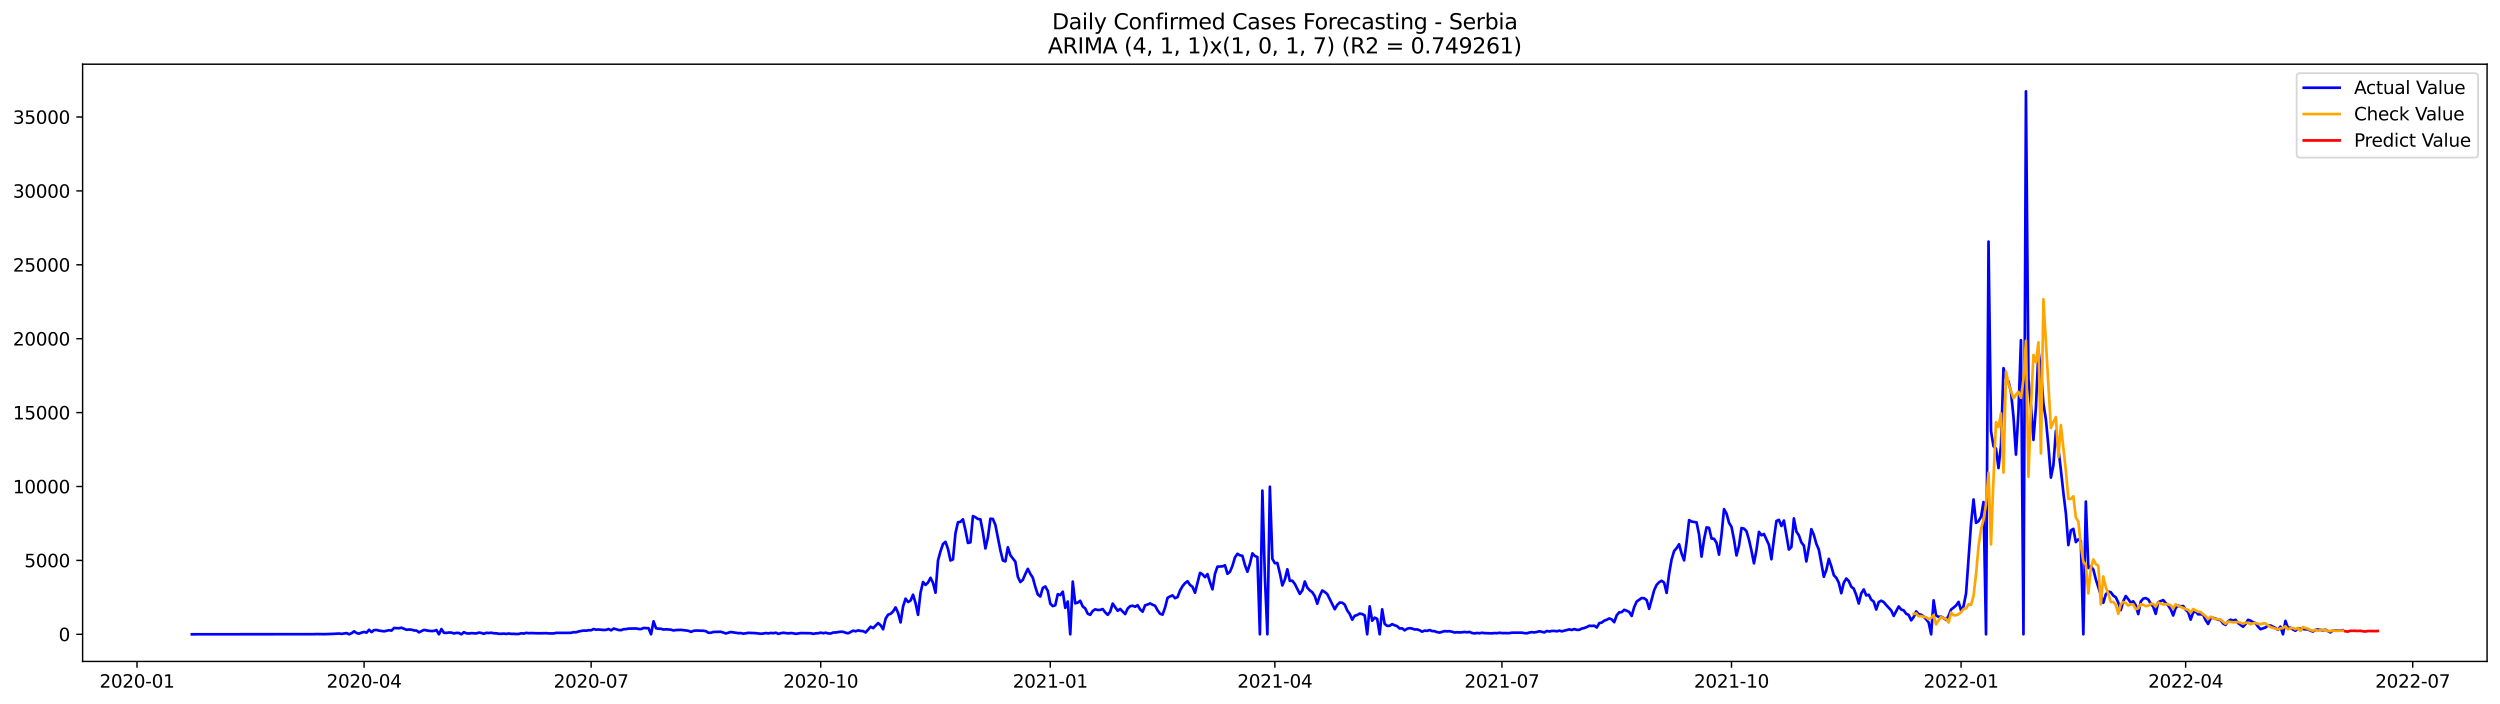 <?xml version="1.0" encoding="utf-8" standalone="no"?>
<!DOCTYPE svg PUBLIC "-//W3C//DTD SVG 1.1//EN"
  "http://www.w3.org/Graphics/SVG/1.1/DTD/svg11.dtd">
<svg xmlns:xlink="http://www.w3.org/1999/xlink" width="1392.412pt" height="392.274pt" viewBox="0 0 1392.412 392.274" xmlns="http://www.w3.org/2000/svg" version="1.1">
 <defs>
  <style type="text/css">*{stroke-linejoin: round; stroke-linecap: butt}</style>
 </defs>
 <g id="figure_1">
  <g id="patch_1">
   <path d="M 0 392.274 
L 1392.412 392.274 
L 1392.412 0 
L 0 0 
z
" style="fill: #ffffff"/>
  </g>
  <g id="axes_1">
   <g id="patch_2">
    <path d="M 46.013 368.396 
L 1385.213 368.396 
L 1385.213 35.755 
L 46.013 35.755 
z
" style="fill: #ffffff"/>
   </g>
   <g id="matplotlib.axis_1">
    <g id="xtick_1">
     <g id="line2d_1">
      <defs>
       <path id="mf32bc1ba1e" d="M 0 0 
L 0 3.5 
" style="stroke: #000000; stroke-width: 0.8"/>
      </defs>
      <g>
       <use xlink:href="#mf32bc1ba1e" x="76.31" y="368.396" style="stroke: #000000; stroke-width: 0.8"/>
      </g>
     </g>
     <g id="text_1">
      <!-- 2020-01 -->
      <g transform="translate(55.418 382.994)scale(0.1 -0.1)">
       <defs>
        <path id="DejaVuSans-32" d="M 1228 531 
L 3431 531 
L 3431 0 
L 469 0 
L 469 531 
Q 828 903 1448 1529 
Q 2069 2156 2228 2338 
Q 2531 2678 2651 2914 
Q 2772 3150 2772 3378 
Q 2772 3750 2511 3984 
Q 2250 4219 1831 4219 
Q 1534 4219 1204 4116 
Q 875 4013 500 3803 
L 500 4441 
Q 881 4594 1212 4672 
Q 1544 4750 1819 4750 
Q 2544 4750 2975 4387 
Q 3406 4025 3406 3419 
Q 3406 3131 3298 2873 
Q 3191 2616 2906 2266 
Q 2828 2175 2409 1742 
Q 1991 1309 1228 531 
z
" transform="scale(0.016)"/>
        <path id="DejaVuSans-30" d="M 2034 4250 
Q 1547 4250 1301 3770 
Q 1056 3291 1056 2328 
Q 1056 1369 1301 889 
Q 1547 409 2034 409 
Q 2525 409 2770 889 
Q 3016 1369 3016 2328 
Q 3016 3291 2770 3770 
Q 2525 4250 2034 4250 
z
M 2034 4750 
Q 2819 4750 3233 4129 
Q 3647 3509 3647 2328 
Q 3647 1150 3233 529 
Q 2819 -91 2034 -91 
Q 1250 -91 836 529 
Q 422 1150 422 2328 
Q 422 3509 836 4129 
Q 1250 4750 2034 4750 
z
" transform="scale(0.016)"/>
        <path id="DejaVuSans-2d" d="M 313 2009 
L 1997 2009 
L 1997 1497 
L 313 1497 
L 313 2009 
z
" transform="scale(0.016)"/>
        <path id="DejaVuSans-31" d="M 794 531 
L 1825 531 
L 1825 4091 
L 703 3866 
L 703 4441 
L 1819 4666 
L 2450 4666 
L 2450 531 
L 3481 531 
L 3481 0 
L 794 0 
L 794 531 
z
" transform="scale(0.016)"/>
       </defs>
       <use xlink:href="#DejaVuSans-32"/>
       <use xlink:href="#DejaVuSans-30" x="63.623"/>
       <use xlink:href="#DejaVuSans-32" x="127.246"/>
       <use xlink:href="#DejaVuSans-30" x="190.869"/>
       <use xlink:href="#DejaVuSans-2d" x="254.492"/>
       <use xlink:href="#DejaVuSans-30" x="290.576"/>
       <use xlink:href="#DejaVuSans-31" x="354.199"/>
      </g>
     </g>
    </g>
    <g id="xtick_2">
     <g id="line2d_2">
      <g>
       <use xlink:href="#mf32bc1ba1e" x="202.781" y="368.396" style="stroke: #000000; stroke-width: 0.8"/>
      </g>
     </g>
     <g id="text_2">
      <!-- 2020-04 -->
      <g transform="translate(181.889 382.994)scale(0.1 -0.1)">
       <defs>
        <path id="DejaVuSans-34" d="M 2419 4116 
L 825 1625 
L 2419 1625 
L 2419 4116 
z
M 2253 4666 
L 3047 4666 
L 3047 1625 
L 3713 1625 
L 3713 1100 
L 3047 1100 
L 3047 0 
L 2419 0 
L 2419 1100 
L 313 1100 
L 313 1709 
L 2253 4666 
z
" transform="scale(0.016)"/>
       </defs>
       <use xlink:href="#DejaVuSans-32"/>
       <use xlink:href="#DejaVuSans-30" x="63.623"/>
       <use xlink:href="#DejaVuSans-32" x="127.246"/>
       <use xlink:href="#DejaVuSans-30" x="190.869"/>
       <use xlink:href="#DejaVuSans-2d" x="254.492"/>
       <use xlink:href="#DejaVuSans-30" x="290.576"/>
       <use xlink:href="#DejaVuSans-34" x="354.199"/>
      </g>
     </g>
    </g>
    <g id="xtick_3">
     <g id="line2d_3">
      <g>
       <use xlink:href="#mf32bc1ba1e" x="329.251" y="368.396" style="stroke: #000000; stroke-width: 0.8"/>
      </g>
     </g>
     <g id="text_3">
      <!-- 2020-07 -->
      <g transform="translate(308.36 382.994)scale(0.1 -0.1)">
       <defs>
        <path id="DejaVuSans-37" d="M 525 4666 
L 3525 4666 
L 3525 4397 
L 1831 0 
L 1172 0 
L 2766 4134 
L 525 4134 
L 525 4666 
z
" transform="scale(0.016)"/>
       </defs>
       <use xlink:href="#DejaVuSans-32"/>
       <use xlink:href="#DejaVuSans-30" x="63.623"/>
       <use xlink:href="#DejaVuSans-32" x="127.246"/>
       <use xlink:href="#DejaVuSans-30" x="190.869"/>
       <use xlink:href="#DejaVuSans-2d" x="254.492"/>
       <use xlink:href="#DejaVuSans-30" x="290.576"/>
       <use xlink:href="#DejaVuSans-37" x="354.199"/>
      </g>
     </g>
    </g>
    <g id="xtick_4">
     <g id="line2d_4">
      <g>
       <use xlink:href="#mf32bc1ba1e" x="457.112" y="368.396" style="stroke: #000000; stroke-width: 0.8"/>
      </g>
     </g>
     <g id="text_4">
      <!-- 2020-10 -->
      <g transform="translate(436.22 382.994)scale(0.1 -0.1)">
       <use xlink:href="#DejaVuSans-32"/>
       <use xlink:href="#DejaVuSans-30" x="63.623"/>
       <use xlink:href="#DejaVuSans-32" x="127.246"/>
       <use xlink:href="#DejaVuSans-30" x="190.869"/>
       <use xlink:href="#DejaVuSans-2d" x="254.492"/>
       <use xlink:href="#DejaVuSans-31" x="290.576"/>
       <use xlink:href="#DejaVuSans-30" x="354.199"/>
      </g>
     </g>
    </g>
    <g id="xtick_5">
     <g id="line2d_5">
      <g>
       <use xlink:href="#mf32bc1ba1e" x="584.972" y="368.396" style="stroke: #000000; stroke-width: 0.8"/>
      </g>
     </g>
     <g id="text_5">
      <!-- 2021-01 -->
      <g transform="translate(564.081 382.994)scale(0.1 -0.1)">
       <use xlink:href="#DejaVuSans-32"/>
       <use xlink:href="#DejaVuSans-30" x="63.623"/>
       <use xlink:href="#DejaVuSans-32" x="127.246"/>
       <use xlink:href="#DejaVuSans-31" x="190.869"/>
       <use xlink:href="#DejaVuSans-2d" x="254.492"/>
       <use xlink:href="#DejaVuSans-30" x="290.576"/>
       <use xlink:href="#DejaVuSans-31" x="354.199"/>
      </g>
     </g>
    </g>
    <g id="xtick_6">
     <g id="line2d_6">
      <g>
       <use xlink:href="#mf32bc1ba1e" x="710.053" y="368.396" style="stroke: #000000; stroke-width: 0.8"/>
      </g>
     </g>
     <g id="text_6">
      <!-- 2021-04 -->
      <g transform="translate(689.162 382.994)scale(0.1 -0.1)">
       <use xlink:href="#DejaVuSans-32"/>
       <use xlink:href="#DejaVuSans-30" x="63.623"/>
       <use xlink:href="#DejaVuSans-32" x="127.246"/>
       <use xlink:href="#DejaVuSans-31" x="190.869"/>
       <use xlink:href="#DejaVuSans-2d" x="254.492"/>
       <use xlink:href="#DejaVuSans-30" x="290.576"/>
       <use xlink:href="#DejaVuSans-34" x="354.199"/>
      </g>
     </g>
    </g>
    <g id="xtick_7">
     <g id="line2d_7">
      <g>
       <use xlink:href="#mf32bc1ba1e" x="836.524" y="368.396" style="stroke: #000000; stroke-width: 0.8"/>
      </g>
     </g>
     <g id="text_7">
      <!-- 2021-07 -->
      <g transform="translate(815.633 382.994)scale(0.1 -0.1)">
       <use xlink:href="#DejaVuSans-32"/>
       <use xlink:href="#DejaVuSans-30" x="63.623"/>
       <use xlink:href="#DejaVuSans-32" x="127.246"/>
       <use xlink:href="#DejaVuSans-31" x="190.869"/>
       <use xlink:href="#DejaVuSans-2d" x="254.492"/>
       <use xlink:href="#DejaVuSans-30" x="290.576"/>
       <use xlink:href="#DejaVuSans-37" x="354.199"/>
      </g>
     </g>
    </g>
    <g id="xtick_8">
     <g id="line2d_8">
      <g>
       <use xlink:href="#mf32bc1ba1e" x="964.385" y="368.396" style="stroke: #000000; stroke-width: 0.8"/>
      </g>
     </g>
     <g id="text_8">
      <!-- 2021-10 -->
      <g transform="translate(943.493 382.994)scale(0.1 -0.1)">
       <use xlink:href="#DejaVuSans-32"/>
       <use xlink:href="#DejaVuSans-30" x="63.623"/>
       <use xlink:href="#DejaVuSans-32" x="127.246"/>
       <use xlink:href="#DejaVuSans-31" x="190.869"/>
       <use xlink:href="#DejaVuSans-2d" x="254.492"/>
       <use xlink:href="#DejaVuSans-31" x="290.576"/>
       <use xlink:href="#DejaVuSans-30" x="354.199"/>
      </g>
     </g>
    </g>
    <g id="xtick_9">
     <g id="line2d_9">
      <g>
       <use xlink:href="#mf32bc1ba1e" x="1092.245" y="368.396" style="stroke: #000000; stroke-width: 0.8"/>
      </g>
     </g>
     <g id="text_9">
      <!-- 2022-01 -->
      <g transform="translate(1071.354 382.994)scale(0.1 -0.1)">
       <use xlink:href="#DejaVuSans-32"/>
       <use xlink:href="#DejaVuSans-30" x="63.623"/>
       <use xlink:href="#DejaVuSans-32" x="127.246"/>
       <use xlink:href="#DejaVuSans-32" x="190.869"/>
       <use xlink:href="#DejaVuSans-2d" x="254.492"/>
       <use xlink:href="#DejaVuSans-30" x="290.576"/>
       <use xlink:href="#DejaVuSans-31" x="354.199"/>
      </g>
     </g>
    </g>
    <g id="xtick_10">
     <g id="line2d_10">
      <g>
       <use xlink:href="#mf32bc1ba1e" x="1217.326" y="368.396" style="stroke: #000000; stroke-width: 0.8"/>
      </g>
     </g>
     <g id="text_10">
      <!-- 2022-04 -->
      <g transform="translate(1196.435 382.994)scale(0.1 -0.1)">
       <use xlink:href="#DejaVuSans-32"/>
       <use xlink:href="#DejaVuSans-30" x="63.623"/>
       <use xlink:href="#DejaVuSans-32" x="127.246"/>
       <use xlink:href="#DejaVuSans-32" x="190.869"/>
       <use xlink:href="#DejaVuSans-2d" x="254.492"/>
       <use xlink:href="#DejaVuSans-30" x="290.576"/>
       <use xlink:href="#DejaVuSans-34" x="354.199"/>
      </g>
     </g>
    </g>
    <g id="xtick_11">
     <g id="line2d_11">
      <g>
       <use xlink:href="#mf32bc1ba1e" x="1343.797" y="368.396" style="stroke: #000000; stroke-width: 0.8"/>
      </g>
     </g>
     <g id="text_11">
      <!-- 2022-07 -->
      <g transform="translate(1322.905 382.994)scale(0.1 -0.1)">
       <use xlink:href="#DejaVuSans-32"/>
       <use xlink:href="#DejaVuSans-30" x="63.623"/>
       <use xlink:href="#DejaVuSans-32" x="127.246"/>
       <use xlink:href="#DejaVuSans-32" x="190.869"/>
       <use xlink:href="#DejaVuSans-2d" x="254.492"/>
       <use xlink:href="#DejaVuSans-30" x="290.576"/>
       <use xlink:href="#DejaVuSans-37" x="354.199"/>
      </g>
     </g>
    </g>
   </g>
   <g id="matplotlib.axis_2">
    <g id="ytick_1">
     <g id="line2d_12">
      <defs>
       <path id="m7f86bb9ab9" d="M 0 0 
L -3.5 0 
" style="stroke: #000000; stroke-width: 0.8"/>
      </defs>
      <g>
       <use xlink:href="#m7f86bb9ab9" x="46.013" y="353.276" style="stroke: #000000; stroke-width: 0.8"/>
      </g>
     </g>
     <g id="text_12">
      <!-- 0 -->
      <g transform="translate(32.65 357.075)scale(0.1 -0.1)">
       <use xlink:href="#DejaVuSans-30"/>
      </g>
     </g>
    </g>
    <g id="ytick_2">
     <g id="line2d_13">
      <g>
       <use xlink:href="#m7f86bb9ab9" x="46.013" y="312.118" style="stroke: #000000; stroke-width: 0.8"/>
      </g>
     </g>
     <g id="text_13">
      <!-- 5000 -->
      <g transform="translate(13.562 315.917)scale(0.1 -0.1)">
       <defs>
        <path id="DejaVuSans-35" d="M 691 4666 
L 3169 4666 
L 3169 4134 
L 1269 4134 
L 1269 2991 
Q 1406 3038 1543 3061 
Q 1681 3084 1819 3084 
Q 2600 3084 3056 2656 
Q 3513 2228 3513 1497 
Q 3513 744 3044 326 
Q 2575 -91 1722 -91 
Q 1428 -91 1123 -41 
Q 819 9 494 109 
L 494 744 
Q 775 591 1075 516 
Q 1375 441 1709 441 
Q 2250 441 2565 725 
Q 2881 1009 2881 1497 
Q 2881 1984 2565 2268 
Q 2250 2553 1709 2553 
Q 1456 2553 1204 2497 
Q 953 2441 691 2322 
L 691 4666 
z
" transform="scale(0.016)"/>
       </defs>
       <use xlink:href="#DejaVuSans-35"/>
       <use xlink:href="#DejaVuSans-30" x="63.623"/>
       <use xlink:href="#DejaVuSans-30" x="127.246"/>
       <use xlink:href="#DejaVuSans-30" x="190.869"/>
      </g>
     </g>
    </g>
    <g id="ytick_3">
     <g id="line2d_14">
      <g>
       <use xlink:href="#m7f86bb9ab9" x="46.013" y="270.961" style="stroke: #000000; stroke-width: 0.8"/>
      </g>
     </g>
     <g id="text_14">
      <!-- 10000 -->
      <g transform="translate(7.2 274.76)scale(0.1 -0.1)">
       <use xlink:href="#DejaVuSans-31"/>
       <use xlink:href="#DejaVuSans-30" x="63.623"/>
       <use xlink:href="#DejaVuSans-30" x="127.246"/>
       <use xlink:href="#DejaVuSans-30" x="190.869"/>
       <use xlink:href="#DejaVuSans-30" x="254.492"/>
      </g>
     </g>
    </g>
    <g id="ytick_4">
     <g id="line2d_15">
      <g>
       <use xlink:href="#m7f86bb9ab9" x="46.013" y="229.803" style="stroke: #000000; stroke-width: 0.8"/>
      </g>
     </g>
     <g id="text_15">
      <!-- 15000 -->
      <g transform="translate(7.2 233.602)scale(0.1 -0.1)">
       <use xlink:href="#DejaVuSans-31"/>
       <use xlink:href="#DejaVuSans-35" x="63.623"/>
       <use xlink:href="#DejaVuSans-30" x="127.246"/>
       <use xlink:href="#DejaVuSans-30" x="190.869"/>
       <use xlink:href="#DejaVuSans-30" x="254.492"/>
      </g>
     </g>
    </g>
    <g id="ytick_5">
     <g id="line2d_16">
      <g>
       <use xlink:href="#m7f86bb9ab9" x="46.013" y="188.646" style="stroke: #000000; stroke-width: 0.8"/>
      </g>
     </g>
     <g id="text_16">
      <!-- 20000 -->
      <g transform="translate(7.2 192.445)scale(0.1 -0.1)">
       <use xlink:href="#DejaVuSans-32"/>
       <use xlink:href="#DejaVuSans-30" x="63.623"/>
       <use xlink:href="#DejaVuSans-30" x="127.246"/>
       <use xlink:href="#DejaVuSans-30" x="190.869"/>
       <use xlink:href="#DejaVuSans-30" x="254.492"/>
      </g>
     </g>
    </g>
    <g id="ytick_6">
     <g id="line2d_17">
      <g>
       <use xlink:href="#m7f86bb9ab9" x="46.013" y="147.488" style="stroke: #000000; stroke-width: 0.8"/>
      </g>
     </g>
     <g id="text_17">
      <!-- 25000 -->
      <g transform="translate(7.2 151.288)scale(0.1 -0.1)">
       <use xlink:href="#DejaVuSans-32"/>
       <use xlink:href="#DejaVuSans-35" x="63.623"/>
       <use xlink:href="#DejaVuSans-30" x="127.246"/>
       <use xlink:href="#DejaVuSans-30" x="190.869"/>
       <use xlink:href="#DejaVuSans-30" x="254.492"/>
      </g>
     </g>
    </g>
    <g id="ytick_7">
     <g id="line2d_18">
      <g>
       <use xlink:href="#m7f86bb9ab9" x="46.013" y="106.331" style="stroke: #000000; stroke-width: 0.8"/>
      </g>
     </g>
     <g id="text_18">
      <!-- 30000 -->
      <g transform="translate(7.2 110.13)scale(0.1 -0.1)">
       <defs>
        <path id="DejaVuSans-33" d="M 2597 2516 
Q 3050 2419 3304 2112 
Q 3559 1806 3559 1356 
Q 3559 666 3084 287 
Q 2609 -91 1734 -91 
Q 1441 -91 1130 -33 
Q 819 25 488 141 
L 488 750 
Q 750 597 1062 519 
Q 1375 441 1716 441 
Q 2309 441 2620 675 
Q 2931 909 2931 1356 
Q 2931 1769 2642 2001 
Q 2353 2234 1838 2234 
L 1294 2234 
L 1294 2753 
L 1863 2753 
Q 2328 2753 2575 2939 
Q 2822 3125 2822 3475 
Q 2822 3834 2567 4026 
Q 2313 4219 1838 4219 
Q 1578 4219 1281 4162 
Q 984 4106 628 3988 
L 628 4550 
Q 988 4650 1302 4700 
Q 1616 4750 1894 4750 
Q 2613 4750 3031 4423 
Q 3450 4097 3450 3541 
Q 3450 3153 3228 2886 
Q 3006 2619 2597 2516 
z
" transform="scale(0.016)"/>
       </defs>
       <use xlink:href="#DejaVuSans-33"/>
       <use xlink:href="#DejaVuSans-30" x="63.623"/>
       <use xlink:href="#DejaVuSans-30" x="127.246"/>
       <use xlink:href="#DejaVuSans-30" x="190.869"/>
       <use xlink:href="#DejaVuSans-30" x="254.492"/>
      </g>
     </g>
    </g>
    <g id="ytick_8">
     <g id="line2d_19">
      <g>
       <use xlink:href="#m7f86bb9ab9" x="46.013" y="65.174" style="stroke: #000000; stroke-width: 0.8"/>
      </g>
     </g>
     <g id="text_19">
      <!-- 35000 -->
      <g transform="translate(7.2 68.973)scale(0.1 -0.1)">
       <use xlink:href="#DejaVuSans-33"/>
       <use xlink:href="#DejaVuSans-35" x="63.623"/>
       <use xlink:href="#DejaVuSans-30" x="127.246"/>
       <use xlink:href="#DejaVuSans-30" x="190.869"/>
       <use xlink:href="#DejaVuSans-30" x="254.492"/>
      </g>
     </g>
    </g>
   </g>
   <g id="line2d_20">
    <path d="M 106.885 353.276 
L 174.985 353.218 
L 176.375 353.144 
L 180.544 353.218 
L 186.103 353.012 
L 188.883 352.856 
L 190.273 353.053 
L 193.052 352.609 
L 194.442 353.276 
L 195.832 352.675 
L 197.221 351.613 
L 198.611 352.601 
L 200.001 352.913 
L 201.391 352.329 
L 202.781 351.958 
L 204.17 352.362 
L 205.56 350.765 
L 206.95 352.057 
L 208.34 350.938 
L 209.73 350.872 
L 211.119 351.242 
L 213.899 351.621 
L 216.679 351.012 
L 218.068 351.218 
L 219.458 349.785 
L 222.238 349.917 
L 223.627 349.612 
L 226.407 350.773 
L 227.797 350.608 
L 229.187 350.707 
L 230.576 351.135 
L 231.966 351.185 
L 233.356 352.189 
L 236.136 350.839 
L 238.915 351.358 
L 240.305 351.448 
L 241.695 351.407 
L 243.084 350.93 
L 244.474 353.276 
L 245.864 350.37 
L 247.254 352.436 
L 248.644 352.51 
L 250.033 352.288 
L 251.423 352.337 
L 252.813 352.806 
L 254.203 352.494 
L 255.593 352.543 
L 256.982 353.276 
L 258.372 352.09 
L 259.762 352.724 
L 261.152 352.847 
L 262.542 352.625 
L 265.321 352.798 
L 266.711 352.337 
L 268.101 352.543 
L 269.49 352.996 
L 270.88 352.452 
L 272.27 352.568 
L 273.66 352.411 
L 275.05 352.716 
L 276.439 352.724 
L 277.829 352.996 
L 279.219 352.996 
L 280.609 352.88 
L 281.999 353.07 
L 283.388 352.831 
L 284.778 353.053 
L 286.168 353.02 
L 287.558 353.127 
L 288.947 353.078 
L 290.337 352.708 
L 291.727 352.88 
L 293.117 352.485 
L 294.507 352.666 
L 295.896 352.601 
L 300.066 352.732 
L 304.235 352.65 
L 305.625 352.79 
L 308.405 352.79 
L 309.794 352.485 
L 316.743 352.485 
L 318.133 352.436 
L 319.523 352.098 
L 320.913 352.148 
L 322.302 351.687 
L 325.082 351.185 
L 326.472 351.283 
L 327.862 351.004 
L 329.251 351.037 
L 330.641 350.32 
L 332.031 350.732 
L 333.421 350.6 
L 336.2 350.897 
L 337.59 350.814 
L 338.98 350.337 
L 340.37 351.086 
L 341.759 350.098 
L 343.149 350.436 
L 344.539 350.913 
L 345.929 350.979 
L 347.319 350.444 
L 348.708 350.386 
L 350.098 350.123 
L 352.878 350.073 
L 354.268 350.016 
L 355.657 350.32 
L 357.047 350.378 
L 358.437 349.769 
L 361.216 349.909 
L 362.606 353.276 
L 363.996 346.048 
L 365.386 349.892 
L 366.776 350.156 
L 368.165 350.213 
L 369.555 350.633 
L 370.945 350.485 
L 373.725 350.716 
L 375.114 351.152 
L 376.504 350.913 
L 379.284 350.814 
L 383.453 351.333 
L 384.843 351.934 
L 386.233 351.341 
L 387.622 351.185 
L 391.792 351.316 
L 393.182 351.539 
L 394.571 352.452 
L 395.961 352.387 
L 397.351 351.975 
L 401.52 351.876 
L 404.3 352.806 
L 407.079 352.008 
L 411.249 352.658 
L 412.639 352.592 
L 414.028 352.938 
L 416.808 352.461 
L 420.977 352.642 
L 423.757 352.979 
L 425.147 352.839 
L 426.537 352.584 
L 427.926 352.798 
L 429.316 352.518 
L 430.706 352.683 
L 432.096 352.387 
L 433.485 353.037 
L 434.875 352.666 
L 436.265 352.436 
L 439.045 352.765 
L 440.434 352.592 
L 441.824 352.716 
L 443.214 353.029 
L 445.994 352.609 
L 450.163 352.666 
L 451.553 352.683 
L 452.943 353.029 
L 454.332 352.74 
L 455.722 352.683 
L 457.112 352.362 
L 458.502 352.675 
L 459.891 352.395 
L 461.281 352.79 
L 462.671 352.856 
L 464.061 352.288 
L 465.451 352.279 
L 468.23 351.851 
L 469.62 351.893 
L 471.01 352.436 
L 472.4 352.724 
L 475.179 351.259 
L 476.569 351.605 
L 477.959 351.094 
L 479.348 351.407 
L 480.738 351.514 
L 482.128 352.271 
L 484.908 349.061 
L 486.297 349.851 
L 489.077 347.044 
L 490.467 348.221 
L 491.857 350.469 
L 493.246 344.608 
L 494.636 342.344 
L 496.026 341.883 
L 497.416 340.558 
L 498.806 338.319 
L 500.195 341.348 
L 501.585 346.674 
L 502.975 337.817 
L 504.365 333.421 
L 505.754 335.323 
L 507.144 334.491 
L 508.534 331.24 
L 509.924 335.891 
L 511.314 342.426 
L 512.703 330.038 
L 514.093 324.169 
L 515.483 325.774 
L 516.873 324.474 
L 518.263 321.815 
L 519.652 324.613 
L 521.042 330.12 
L 522.432 312.167 
L 523.822 307.072 
L 525.212 302.989 
L 526.601 301.796 
L 527.991 305.747 
L 529.381 312.159 
L 530.771 311.567 
L 532.16 296.956 
L 533.55 290.889 
L 534.94 290.667 
L 536.33 289.235 
L 537.72 295.318 
L 539.109 302.413 
L 540.499 302.043 
L 541.889 287.432 
L 543.279 288.09 
L 544.669 289.053 
L 546.058 289.218 
L 547.448 296.454 
L 548.838 305.459 
L 550.228 299.302 
L 551.617 288.922 
L 553.007 289.037 
L 554.397 292.42 
L 557.177 306.529 
L 558.566 312.159 
L 559.956 312.678 
L 561.346 304.841 
L 562.736 309.212 
L 565.515 312.859 
L 566.905 321.271 
L 568.295 324.185 
L 569.685 322.942 
L 571.075 319.691 
L 572.464 316.843 
L 573.854 319.601 
L 575.244 321.807 
L 576.634 326.935 
L 578.023 331.108 
L 579.413 332.211 
L 580.803 327.462 
L 582.193 326.638 
L 583.583 329.141 
L 584.972 336.203 
L 586.362 337.578 
L 587.752 337.092 
L 589.142 330.927 
L 590.532 331.437 
L 591.921 329.552 
L 593.311 338.566 
L 594.701 335.018 
L 596.091 353.276 
L 597.48 323.938 
L 598.87 336.047 
L 600.26 335.644 
L 601.65 334.615 
L 603.04 337.792 
L 604.429 338.862 
L 605.819 341.809 
L 607.209 342.435 
L 608.599 340.286 
L 609.989 339.381 
L 611.378 339.726 
L 612.768 339.71 
L 614.158 339.208 
L 615.548 341.068 
L 616.938 342.426 
L 618.327 340.739 
L 619.717 336.154 
L 622.497 340.171 
L 623.886 339.142 
L 626.666 342.031 
L 628.056 338.961 
L 629.446 337.611 
L 630.835 337.372 
L 632.225 337.94 
L 633.615 337.076 
L 635.005 339.414 
L 636.395 340.69 
L 637.784 337.142 
L 639.174 336.697 
L 640.564 336.088 
L 641.954 336.813 
L 643.344 337.405 
L 644.733 339.924 
L 646.123 341.867 
L 647.513 342.319 
L 648.903 338.377 
L 650.292 332.968 
L 651.682 332.195 
L 653.072 331.61 
L 654.462 333.174 
L 655.852 332.549 
L 657.241 328.943 
L 658.631 326.466 
L 660.021 324.795 
L 661.411 323.741 
L 662.801 325.791 
L 664.19 326.852 
L 665.58 330.153 
L 668.36 319.057 
L 669.749 319.889 
L 671.139 321.453 
L 672.529 319.765 
L 673.919 324.309 
L 675.309 328.235 
L 676.698 319.601 
L 678.088 315.608 
L 680.868 315.452 
L 682.258 314.851 
L 683.647 319.592 
L 685.037 318.489 
L 686.427 315.131 
L 687.817 310.464 
L 689.207 308.447 
L 690.596 309.27 
L 691.986 309.607 
L 693.376 314.695 
L 694.766 318.44 
L 696.155 314.02 
L 697.545 308.208 
L 698.935 309.673 
L 700.325 310.258 
L 701.715 353.276 
L 703.104 273.249 
L 704.494 321.263 
L 705.884 353.276 
L 707.274 271.101 
L 708.664 311.237 
L 710.053 313.682 
L 711.443 313.55 
L 712.833 319.255 
L 714.223 326.079 
L 715.612 322.77 
L 717.002 317.073 
L 718.392 323.519 
L 719.782 323.436 
L 721.172 325.247 
L 723.951 330.787 
L 725.341 328.869 
L 726.731 323.873 
L 728.121 327.313 
L 729.51 328.82 
L 730.9 329.849 
L 732.29 332.014 
L 733.68 336.245 
L 735.07 331.841 
L 736.459 328.869 
L 737.849 329.701 
L 739.239 330.894 
L 743.408 339.323 
L 744.798 336.92 
L 746.188 335.619 
L 747.578 335.677 
L 748.967 336.755 
L 750.357 339.998 
L 751.747 341.965 
L 753.137 345.135 
L 754.527 342.994 
L 755.916 342.542 
L 757.306 341.735 
L 758.696 342.031 
L 760.086 342.764 
L 761.476 353.276 
L 762.865 337.718 
L 764.255 345.719 
L 765.645 344.015 
L 767.035 344.665 
L 768.424 353.276 
L 769.814 339.381 
L 771.204 347.472 
L 772.594 348.6 
L 773.984 348.542 
L 775.373 347.629 
L 776.763 348.263 
L 778.153 348.748 
L 779.543 350.057 
L 780.933 349.95 
L 782.322 351.086 
L 783.712 350.18 
L 785.102 349.868 
L 786.492 350.09 
L 787.881 350.592 
L 789.271 350.559 
L 790.661 351.02 
L 792.051 351.81 
L 793.441 351.234 
L 794.83 351.382 
L 796.22 350.913 
L 797.61 351.481 
L 799 351.547 
L 800.39 352.082 
L 801.779 352.321 
L 804.559 351.514 
L 805.949 351.646 
L 807.339 351.547 
L 808.728 351.86 
L 810.118 352.296 
L 811.508 352.14 
L 812.898 352.255 
L 814.287 352.189 
L 815.677 351.958 
L 817.067 352.164 
L 818.457 351.942 
L 819.847 352.543 
L 821.236 352.782 
L 822.626 352.551 
L 824.016 352.683 
L 825.406 352.428 
L 826.796 352.617 
L 830.965 352.757 
L 832.355 352.584 
L 833.745 352.675 
L 835.134 352.419 
L 836.524 352.609 
L 839.304 352.625 
L 840.693 352.642 
L 842.083 352.37 
L 847.642 352.37 
L 849.032 352.642 
L 850.422 352.708 
L 851.812 352.304 
L 853.202 352.082 
L 854.591 352.247 
L 855.981 351.991 
L 857.371 351.58 
L 860.15 352.247 
L 861.54 351.407 
L 862.93 351.72 
L 864.32 351.399 
L 865.71 351.399 
L 867.099 351.613 
L 868.489 351.226 
L 869.879 351.637 
L 874.048 350.543 
L 875.438 350.872 
L 876.828 350.37 
L 878.218 350.823 
L 879.608 350.781 
L 880.997 350.098 
L 882.387 349.785 
L 883.777 349.267 
L 885.167 348.509 
L 886.556 348.633 
L 887.946 348.468 
L 889.336 349.514 
L 890.726 347.085 
L 892.116 346.756 
L 893.505 345.694 
L 894.895 345.184 
L 896.285 344.451 
L 897.675 345.003 
L 899.065 346.55 
L 900.454 342.673 
L 901.844 341.06 
L 903.234 340.953 
L 904.624 339.644 
L 906.013 340.171 
L 907.403 340.846 
L 908.793 343.052 
L 910.183 338.154 
L 911.573 335.035 
L 914.352 333.075 
L 915.742 333.24 
L 917.132 334.228 
L 918.522 339.101 
L 921.301 328.737 
L 922.691 325.733 
L 924.081 324.268 
L 925.471 323.453 
L 926.86 324.49 
L 928.25 330.227 
L 929.64 319.502 
L 931.03 311.55 
L 932.419 306.908 
L 933.809 305.278 
L 935.199 303.154 
L 936.589 308.323 
L 937.979 312.093 
L 939.368 301.837 
L 940.758 289.704 
L 942.148 290.486 
L 944.928 290.947 
L 946.317 297.754 
L 947.707 310.019 
L 949.097 300.396 
L 950.487 293.745 
L 951.877 294.001 
L 953.266 299.935 
L 954.656 300.084 
L 956.046 302.306 
L 957.436 308.916 
L 958.825 297.828 
L 960.215 283.58 
L 961.605 286.016 
L 962.995 291.136 
L 964.385 293.424 
L 965.774 300.495 
L 967.164 309.369 
L 968.554 304.027 
L 969.944 294.091 
L 971.334 294.42 
L 972.723 295.836 
L 974.113 300.586 
L 975.503 306.71 
L 976.893 313.74 
L 978.282 306.356 
L 979.672 296.231 
L 981.062 298.133 
L 982.452 297.417 
L 985.231 303.467 
L 986.621 311.484 
L 988.011 300.092 
L 989.401 290.189 
L 990.791 289.523 
L 992.18 292.963 
L 993.57 289.926 
L 996.35 306.084 
L 997.74 304.644 
L 999.129 288.741 
L 1000.519 296.083 
L 1001.909 298.149 
L 1003.299 302.1 
L 1004.688 303.878 
L 1006.078 312.703 
L 1007.468 304.743 
L 1008.858 294.741 
L 1010.248 297.911 
L 1011.637 302.849 
L 1013.027 306.15 
L 1015.807 321.271 
L 1017.197 317.485 
L 1018.586 311.27 
L 1019.976 315.361 
L 1021.366 320.366 
L 1022.756 321.815 
L 1024.146 324.597 
L 1025.535 330.417 
L 1026.925 324.572 
L 1028.315 322.218 
L 1029.705 323.642 
L 1031.094 326.778 
L 1032.484 327.873 
L 1033.874 331.479 
L 1035.264 336.146 
L 1036.654 330.466 
L 1038.043 328.309 
L 1039.433 331.618 
L 1040.823 331.24 
L 1042.213 334.022 
L 1043.603 335.076 
L 1044.992 339.496 
L 1046.382 335.331 
L 1047.772 334.574 
L 1049.162 335.331 
L 1050.551 336.977 
L 1053.331 339.998 
L 1054.721 343.036 
L 1057.5 337.767 
L 1058.89 339.488 
L 1060.28 339.94 
L 1061.67 341.858 
L 1063.06 342.5 
L 1064.449 345.505 
L 1065.839 343.669 
L 1067.229 340.541 
L 1068.619 342.089 
L 1070.009 342.369 
L 1071.398 343.406 
L 1072.788 344.921 
L 1074.178 346.674 
L 1075.568 353.276 
L 1076.957 334.376 
L 1078.347 342.838 
L 1079.737 343.587 
L 1081.127 343.455 
L 1082.517 344.237 
L 1083.906 345.242 
L 1085.296 342.994 
L 1086.686 339.48 
L 1088.076 338.426 
L 1089.466 337.232 
L 1090.855 335.232 
L 1092.245 340.023 
L 1093.635 337.578 
L 1095.025 330.515 
L 1097.804 291.638 
L 1099.194 278.188 
L 1100.584 291.218 
L 1101.974 290.288 
L 1103.363 287.843 
L 1104.753 279.612 
L 1106.143 353.276 
L 1107.533 134.565 
L 1108.923 240.068 
L 1110.312 248.563 
L 1111.702 249.896 
L 1113.092 260.688 
L 1114.482 247.937 
L 1115.872 205.059 
L 1117.261 210.723 
L 1118.651 212.476 
L 1120.041 218.254 
L 1121.431 232.133 
L 1122.82 253.189 
L 1124.21 229.425 
L 1125.6 189.461 
L 1126.99 353.276 
L 1128.38 50.876 
L 1129.769 211.003 
L 1131.159 226.305 
L 1132.549 245.007 
L 1133.939 226.906 
L 1135.329 195.116 
L 1136.718 206.335 
L 1138.108 224.675 
L 1139.498 233.763 
L 1140.888 248.439 
L 1142.278 266.005 
L 1143.667 259.116 
L 1145.057 239.912 
L 1146.447 250.119 
L 1147.837 261.733 
L 1149.226 274.418 
L 1150.616 285.884 
L 1152.006 303.59 
L 1153.396 295.408 
L 1154.786 294.552 
L 1156.175 301.919 
L 1157.565 300.405 
L 1158.955 301.434 
L 1160.345 353.276 
L 1161.735 279.365 
L 1163.124 316.374 
L 1164.514 315.485 
L 1165.904 317.156 
L 1167.294 322.671 
L 1171.463 335.742 
L 1172.853 331.026 
L 1174.243 329.519 
L 1175.632 329.849 
L 1177.022 331.709 
L 1178.412 332.664 
L 1179.802 335.611 
L 1181.192 339.768 
L 1182.581 334.911 
L 1183.971 331.972 
L 1185.361 333.709 
L 1186.751 335.668 
L 1188.141 334.919 
L 1189.53 337.084 
L 1190.92 342.031 
L 1192.31 335.076 
L 1193.7 333.396 
L 1195.089 333.117 
L 1196.479 333.833 
L 1197.869 336.187 
L 1199.259 337.899 
L 1200.649 341.891 
L 1202.038 335.413 
L 1204.818 334.228 
L 1206.208 335.858 
L 1207.598 337.232 
L 1208.987 339.34 
L 1210.377 342.797 
L 1211.767 338.599 
L 1213.157 337.364 
L 1214.546 337.702 
L 1215.936 337.512 
L 1217.326 339.603 
L 1218.716 340.92 
L 1220.106 345.102 
L 1221.495 341.167 
L 1222.885 340.591 
L 1224.275 342.155 
L 1225.665 342.13 
L 1227.055 342.435 
L 1228.444 345.373 
L 1229.834 347.522 
L 1231.224 344.254 
L 1232.614 344.147 
L 1234.004 344.575 
L 1235.393 345.176 
L 1236.783 345.357 
L 1238.173 347.283 
L 1239.563 348.049 
L 1240.952 346.015 
L 1242.342 345.151 
L 1243.732 345.694 
L 1245.122 345.233 
L 1246.512 346.995 
L 1249.291 349.077 
L 1250.681 347.522 
L 1252.071 345.2 
L 1253.461 345.694 
L 1254.85 346.55 
L 1256.24 347.02 
L 1257.63 348.987 
L 1259.02 350.46 
L 1261.799 349.464 
L 1263.189 348.427 
L 1264.579 348.361 
L 1267.358 349.752 
L 1268.748 350.79 
L 1270.138 349.028 
L 1271.528 353.276 
L 1272.918 345.834 
L 1274.307 349.769 
L 1275.697 349.612 
L 1277.087 350.584 
L 1278.477 351.308 
L 1279.867 349.95 
L 1284.036 350.526 
L 1285.426 350.51 
L 1286.815 351.242 
L 1288.205 351.744 
L 1289.595 350.839 
L 1290.985 350.567 
L 1293.764 351.102 
L 1295.154 350.724 
L 1297.934 352.222 
L 1299.324 351.069 
L 1302.103 351.226 
L 1303.493 351.283 
L 1304.883 351.045 
L 1304.883 351.045 
" clip-path="url(#pd35ba49cc0)" style="fill: none; stroke: #0000ff; stroke-width: 1.5; stroke-linecap: square"/>
   </g>
   <g id="line2d_21">
    <path d="M 1065.839 341.943 
L 1067.229 341.616 
L 1068.619 343.188 
L 1070.009 343.113 
L 1071.398 343.551 
L 1072.788 343.754 
L 1074.178 344.897 
L 1075.568 344.218 
L 1076.957 342.555 
L 1078.347 347.789 
L 1079.737 345.516 
L 1081.127 343.572 
L 1082.517 344.373 
L 1083.906 344.709 
L 1085.296 346.747 
L 1086.686 341.161 
L 1088.076 342.666 
L 1089.466 342.719 
L 1090.855 342.09 
L 1092.245 340.968 
L 1093.635 339.234 
L 1095.025 338.864 
L 1096.414 336.604 
L 1097.804 336.885 
L 1099.194 331.868 
L 1100.584 319.859 
L 1101.974 304.191 
L 1103.363 294.779 
L 1104.753 289.408 
L 1106.143 280.864 
L 1107.533 263.238 
L 1108.923 303.214 
L 1110.312 266.331 
L 1111.702 235.187 
L 1113.092 237.85 
L 1114.482 230.25 
L 1115.872 263.22 
L 1117.261 206.982 
L 1118.651 213.672 
L 1121.431 221.83 
L 1122.82 219.816 
L 1124.21 218.267 
L 1125.6 221.6 
L 1126.99 211.275 
L 1128.38 189.773 
L 1129.769 265.519 
L 1131.159 227.006 
L 1132.549 197.709 
L 1133.939 201.76 
L 1135.329 190.65 
L 1136.718 252.578 
L 1138.108 166.689 
L 1142.278 238.343 
L 1143.667 235.076 
L 1145.057 232.262 
L 1146.447 254.662 
L 1147.837 236.783 
L 1150.616 262.127 
L 1152.006 277.801 
L 1153.396 277.905 
L 1154.786 276.389 
L 1156.175 288.321 
L 1157.565 290.398 
L 1158.955 303.895 
L 1160.345 312.757 
L 1161.735 314.627 
L 1163.124 330.523 
L 1164.514 316.468 
L 1165.904 311.618 
L 1167.294 314.168 
L 1168.683 315.183 
L 1170.073 336.58 
L 1171.463 321.073 
L 1172.853 327.034 
L 1174.243 330.715 
L 1175.632 335.321 
L 1177.022 335.26 
L 1178.412 336.804 
L 1179.802 341.91 
L 1181.192 336.57 
L 1182.581 335.323 
L 1183.971 335.85 
L 1185.361 337.228 
L 1186.751 336.591 
L 1188.141 336.648 
L 1189.53 339.276 
L 1190.92 338.817 
L 1192.31 336.546 
L 1193.7 336.905 
L 1195.089 337.619 
L 1196.479 337.359 
L 1197.869 336.363 
L 1199.259 336.375 
L 1200.649 337.777 
L 1202.038 335.535 
L 1203.428 336.265 
L 1204.818 336.615 
L 1206.208 336.538 
L 1207.598 336.584 
L 1208.987 337.103 
L 1210.377 338.908 
L 1211.767 336.564 
L 1213.157 337.419 
L 1215.936 338.605 
L 1217.326 339.245 
L 1218.716 339.688 
L 1220.106 341.222 
L 1221.495 339.219 
L 1224.275 340.757 
L 1225.665 340.785 
L 1227.055 342.069 
L 1228.444 343.19 
L 1229.834 344.777 
L 1231.224 343.46 
L 1234.004 344.863 
L 1235.393 344.893 
L 1236.783 345.094 
L 1239.563 347.447 
L 1240.952 346.2 
L 1242.342 346.36 
L 1243.732 346.656 
L 1246.512 346.414 
L 1247.901 346.812 
L 1249.291 347.458 
L 1250.681 346.772 
L 1252.071 346.946 
L 1253.461 347.733 
L 1254.85 347.143 
L 1256.24 346.957 
L 1257.63 347.41 
L 1259.02 347.732 
L 1260.41 347.23 
L 1261.799 347.207 
L 1264.579 349.26 
L 1268.748 350.577 
L 1270.138 350.015 
L 1271.528 349.819 
L 1272.918 348.787 
L 1274.307 350.509 
L 1275.697 349.93 
L 1277.087 349.727 
L 1278.477 350.449 
L 1279.867 349.706 
L 1281.256 351.414 
L 1282.646 349.217 
L 1284.036 349.779 
L 1285.426 350.151 
L 1286.815 350.925 
L 1288.205 351.276 
L 1289.595 350.811 
L 1290.985 351.348 
L 1292.375 350.799 
L 1295.154 350.914 
L 1296.544 351.416 
L 1297.934 351.555 
L 1299.324 351.062 
L 1300.713 351.369 
L 1302.103 351.3 
L 1303.493 351.373 
L 1304.883 351.263 
L 1304.883 351.263 
" clip-path="url(#pd35ba49cc0)" style="fill: none; stroke: #ffa500; stroke-width: 1.5; stroke-linecap: square"/>
   </g>
   <g id="line2d_22">
    <path d="M 1306.273 351.585 
L 1307.662 351.806 
L 1309.052 351.32 
L 1310.442 351.345 
L 1311.832 351.348 
L 1313.221 351.434 
L 1314.611 351.321 
L 1316.001 351.591 
L 1317.391 351.75 
L 1318.781 351.453 
L 1320.17 351.466 
L 1321.56 351.471 
L 1322.95 351.52 
L 1324.34 351.453 
" clip-path="url(#pd35ba49cc0)" style="fill: none; stroke: #ff0000; stroke-width: 1.5; stroke-linecap: square"/>
   </g>
   <g id="patch_3">
    <path d="M 46.013 368.396 
L 46.013 35.755 
" style="fill: none; stroke: #000000; stroke-width: 0.8; stroke-linejoin: miter; stroke-linecap: square"/>
   </g>
   <g id="patch_4">
    <path d="M 1385.213 368.396 
L 1385.213 35.755 
" style="fill: none; stroke: #000000; stroke-width: 0.8; stroke-linejoin: miter; stroke-linecap: square"/>
   </g>
   <g id="patch_5">
    <path d="M 46.013 368.396 
L 1385.213 368.396 
" style="fill: none; stroke: #000000; stroke-width: 0.8; stroke-linejoin: miter; stroke-linecap: square"/>
   </g>
   <g id="patch_6">
    <path d="M 46.013 35.755 
L 1385.213 35.755 
" style="fill: none; stroke: #000000; stroke-width: 0.8; stroke-linejoin: miter; stroke-linecap: square"/>
   </g>
   <g id="text_20">
    <!-- Daily Confirmed Cases Forecasting - Serbia -->
    <g transform="translate(585.992 16.318)scale(0.12 -0.12)">
     <defs>
      <path id="DejaVuSans-44" d="M 1259 4147 
L 1259 519 
L 2022 519 
Q 2988 519 3436 956 
Q 3884 1394 3884 2338 
Q 3884 3275 3436 3711 
Q 2988 4147 2022 4147 
L 1259 4147 
z
M 628 4666 
L 1925 4666 
Q 3281 4666 3915 4102 
Q 4550 3538 4550 2338 
Q 4550 1131 3912 565 
Q 3275 0 1925 0 
L 628 0 
L 628 4666 
z
" transform="scale(0.016)"/>
      <path id="DejaVuSans-61" d="M 2194 1759 
Q 1497 1759 1228 1600 
Q 959 1441 959 1056 
Q 959 750 1161 570 
Q 1363 391 1709 391 
Q 2188 391 2477 730 
Q 2766 1069 2766 1631 
L 2766 1759 
L 2194 1759 
z
M 3341 1997 
L 3341 0 
L 2766 0 
L 2766 531 
Q 2569 213 2275 61 
Q 1981 -91 1556 -91 
Q 1019 -91 701 211 
Q 384 513 384 1019 
Q 384 1609 779 1909 
Q 1175 2209 1959 2209 
L 2766 2209 
L 2766 2266 
Q 2766 2663 2505 2880 
Q 2244 3097 1772 3097 
Q 1472 3097 1187 3025 
Q 903 2953 641 2809 
L 641 3341 
Q 956 3463 1253 3523 
Q 1550 3584 1831 3584 
Q 2591 3584 2966 3190 
Q 3341 2797 3341 1997 
z
" transform="scale(0.016)"/>
      <path id="DejaVuSans-69" d="M 603 3500 
L 1178 3500 
L 1178 0 
L 603 0 
L 603 3500 
z
M 603 4863 
L 1178 4863 
L 1178 4134 
L 603 4134 
L 603 4863 
z
" transform="scale(0.016)"/>
      <path id="DejaVuSans-6c" d="M 603 4863 
L 1178 4863 
L 1178 0 
L 603 0 
L 603 4863 
z
" transform="scale(0.016)"/>
      <path id="DejaVuSans-79" d="M 2059 -325 
Q 1816 -950 1584 -1140 
Q 1353 -1331 966 -1331 
L 506 -1331 
L 506 -850 
L 844 -850 
Q 1081 -850 1212 -737 
Q 1344 -625 1503 -206 
L 1606 56 
L 191 3500 
L 800 3500 
L 1894 763 
L 2988 3500 
L 3597 3500 
L 2059 -325 
z
" transform="scale(0.016)"/>
      <path id="DejaVuSans-20" transform="scale(0.016)"/>
      <path id="DejaVuSans-43" d="M 4122 4306 
L 4122 3641 
Q 3803 3938 3442 4084 
Q 3081 4231 2675 4231 
Q 1875 4231 1450 3742 
Q 1025 3253 1025 2328 
Q 1025 1406 1450 917 
Q 1875 428 2675 428 
Q 3081 428 3442 575 
Q 3803 722 4122 1019 
L 4122 359 
Q 3791 134 3420 21 
Q 3050 -91 2638 -91 
Q 1578 -91 968 557 
Q 359 1206 359 2328 
Q 359 3453 968 4101 
Q 1578 4750 2638 4750 
Q 3056 4750 3426 4639 
Q 3797 4528 4122 4306 
z
" transform="scale(0.016)"/>
      <path id="DejaVuSans-6f" d="M 1959 3097 
Q 1497 3097 1228 2736 
Q 959 2375 959 1747 
Q 959 1119 1226 758 
Q 1494 397 1959 397 
Q 2419 397 2687 759 
Q 2956 1122 2956 1747 
Q 2956 2369 2687 2733 
Q 2419 3097 1959 3097 
z
M 1959 3584 
Q 2709 3584 3137 3096 
Q 3566 2609 3566 1747 
Q 3566 888 3137 398 
Q 2709 -91 1959 -91 
Q 1206 -91 779 398 
Q 353 888 353 1747 
Q 353 2609 779 3096 
Q 1206 3584 1959 3584 
z
" transform="scale(0.016)"/>
      <path id="DejaVuSans-6e" d="M 3513 2113 
L 3513 0 
L 2938 0 
L 2938 2094 
Q 2938 2591 2744 2837 
Q 2550 3084 2163 3084 
Q 1697 3084 1428 2787 
Q 1159 2491 1159 1978 
L 1159 0 
L 581 0 
L 581 3500 
L 1159 3500 
L 1159 2956 
Q 1366 3272 1645 3428 
Q 1925 3584 2291 3584 
Q 2894 3584 3203 3211 
Q 3513 2838 3513 2113 
z
" transform="scale(0.016)"/>
      <path id="DejaVuSans-66" d="M 2375 4863 
L 2375 4384 
L 1825 4384 
Q 1516 4384 1395 4259 
Q 1275 4134 1275 3809 
L 1275 3500 
L 2222 3500 
L 2222 3053 
L 1275 3053 
L 1275 0 
L 697 0 
L 697 3053 
L 147 3053 
L 147 3500 
L 697 3500 
L 697 3744 
Q 697 4328 969 4595 
Q 1241 4863 1831 4863 
L 2375 4863 
z
" transform="scale(0.016)"/>
      <path id="DejaVuSans-72" d="M 2631 2963 
Q 2534 3019 2420 3045 
Q 2306 3072 2169 3072 
Q 1681 3072 1420 2755 
Q 1159 2438 1159 1844 
L 1159 0 
L 581 0 
L 581 3500 
L 1159 3500 
L 1159 2956 
Q 1341 3275 1631 3429 
Q 1922 3584 2338 3584 
Q 2397 3584 2469 3576 
Q 2541 3569 2628 3553 
L 2631 2963 
z
" transform="scale(0.016)"/>
      <path id="DejaVuSans-6d" d="M 3328 2828 
Q 3544 3216 3844 3400 
Q 4144 3584 4550 3584 
Q 5097 3584 5394 3201 
Q 5691 2819 5691 2113 
L 5691 0 
L 5113 0 
L 5113 2094 
Q 5113 2597 4934 2840 
Q 4756 3084 4391 3084 
Q 3944 3084 3684 2787 
Q 3425 2491 3425 1978 
L 3425 0 
L 2847 0 
L 2847 2094 
Q 2847 2600 2669 2842 
Q 2491 3084 2119 3084 
Q 1678 3084 1418 2786 
Q 1159 2488 1159 1978 
L 1159 0 
L 581 0 
L 581 3500 
L 1159 3500 
L 1159 2956 
Q 1356 3278 1631 3431 
Q 1906 3584 2284 3584 
Q 2666 3584 2933 3390 
Q 3200 3197 3328 2828 
z
" transform="scale(0.016)"/>
      <path id="DejaVuSans-65" d="M 3597 1894 
L 3597 1613 
L 953 1613 
Q 991 1019 1311 708 
Q 1631 397 2203 397 
Q 2534 397 2845 478 
Q 3156 559 3463 722 
L 3463 178 
Q 3153 47 2828 -22 
Q 2503 -91 2169 -91 
Q 1331 -91 842 396 
Q 353 884 353 1716 
Q 353 2575 817 3079 
Q 1281 3584 2069 3584 
Q 2775 3584 3186 3129 
Q 3597 2675 3597 1894 
z
M 3022 2063 
Q 3016 2534 2758 2815 
Q 2500 3097 2075 3097 
Q 1594 3097 1305 2825 
Q 1016 2553 972 2059 
L 3022 2063 
z
" transform="scale(0.016)"/>
      <path id="DejaVuSans-64" d="M 2906 2969 
L 2906 4863 
L 3481 4863 
L 3481 0 
L 2906 0 
L 2906 525 
Q 2725 213 2448 61 
Q 2172 -91 1784 -91 
Q 1150 -91 751 415 
Q 353 922 353 1747 
Q 353 2572 751 3078 
Q 1150 3584 1784 3584 
Q 2172 3584 2448 3432 
Q 2725 3281 2906 2969 
z
M 947 1747 
Q 947 1113 1208 752 
Q 1469 391 1925 391 
Q 2381 391 2643 752 
Q 2906 1113 2906 1747 
Q 2906 2381 2643 2742 
Q 2381 3103 1925 3103 
Q 1469 3103 1208 2742 
Q 947 2381 947 1747 
z
" transform="scale(0.016)"/>
      <path id="DejaVuSans-73" d="M 2834 3397 
L 2834 2853 
Q 2591 2978 2328 3040 
Q 2066 3103 1784 3103 
Q 1356 3103 1142 2972 
Q 928 2841 928 2578 
Q 928 2378 1081 2264 
Q 1234 2150 1697 2047 
L 1894 2003 
Q 2506 1872 2764 1633 
Q 3022 1394 3022 966 
Q 3022 478 2636 193 
Q 2250 -91 1575 -91 
Q 1294 -91 989 -36 
Q 684 19 347 128 
L 347 722 
Q 666 556 975 473 
Q 1284 391 1588 391 
Q 1994 391 2212 530 
Q 2431 669 2431 922 
Q 2431 1156 2273 1281 
Q 2116 1406 1581 1522 
L 1381 1569 
Q 847 1681 609 1914 
Q 372 2147 372 2553 
Q 372 3047 722 3315 
Q 1072 3584 1716 3584 
Q 2034 3584 2315 3537 
Q 2597 3491 2834 3397 
z
" transform="scale(0.016)"/>
      <path id="DejaVuSans-46" d="M 628 4666 
L 3309 4666 
L 3309 4134 
L 1259 4134 
L 1259 2759 
L 3109 2759 
L 3109 2228 
L 1259 2228 
L 1259 0 
L 628 0 
L 628 4666 
z
" transform="scale(0.016)"/>
      <path id="DejaVuSans-63" d="M 3122 3366 
L 3122 2828 
Q 2878 2963 2633 3030 
Q 2388 3097 2138 3097 
Q 1578 3097 1268 2742 
Q 959 2388 959 1747 
Q 959 1106 1268 751 
Q 1578 397 2138 397 
Q 2388 397 2633 464 
Q 2878 531 3122 666 
L 3122 134 
Q 2881 22 2623 -34 
Q 2366 -91 2075 -91 
Q 1284 -91 818 406 
Q 353 903 353 1747 
Q 353 2603 823 3093 
Q 1294 3584 2113 3584 
Q 2378 3584 2631 3529 
Q 2884 3475 3122 3366 
z
" transform="scale(0.016)"/>
      <path id="DejaVuSans-74" d="M 1172 4494 
L 1172 3500 
L 2356 3500 
L 2356 3053 
L 1172 3053 
L 1172 1153 
Q 1172 725 1289 603 
Q 1406 481 1766 481 
L 2356 481 
L 2356 0 
L 1766 0 
Q 1100 0 847 248 
Q 594 497 594 1153 
L 594 3053 
L 172 3053 
L 172 3500 
L 594 3500 
L 594 4494 
L 1172 4494 
z
" transform="scale(0.016)"/>
      <path id="DejaVuSans-67" d="M 2906 1791 
Q 2906 2416 2648 2759 
Q 2391 3103 1925 3103 
Q 1463 3103 1205 2759 
Q 947 2416 947 1791 
Q 947 1169 1205 825 
Q 1463 481 1925 481 
Q 2391 481 2648 825 
Q 2906 1169 2906 1791 
z
M 3481 434 
Q 3481 -459 3084 -895 
Q 2688 -1331 1869 -1331 
Q 1566 -1331 1297 -1286 
Q 1028 -1241 775 -1147 
L 775 -588 
Q 1028 -725 1275 -790 
Q 1522 -856 1778 -856 
Q 2344 -856 2625 -561 
Q 2906 -266 2906 331 
L 2906 616 
Q 2728 306 2450 153 
Q 2172 0 1784 0 
Q 1141 0 747 490 
Q 353 981 353 1791 
Q 353 2603 747 3093 
Q 1141 3584 1784 3584 
Q 2172 3584 2450 3431 
Q 2728 3278 2906 2969 
L 2906 3500 
L 3481 3500 
L 3481 434 
z
" transform="scale(0.016)"/>
      <path id="DejaVuSans-53" d="M 3425 4513 
L 3425 3897 
Q 3066 4069 2747 4153 
Q 2428 4238 2131 4238 
Q 1616 4238 1336 4038 
Q 1056 3838 1056 3469 
Q 1056 3159 1242 3001 
Q 1428 2844 1947 2747 
L 2328 2669 
Q 3034 2534 3370 2195 
Q 3706 1856 3706 1288 
Q 3706 609 3251 259 
Q 2797 -91 1919 -91 
Q 1588 -91 1214 -16 
Q 841 59 441 206 
L 441 856 
Q 825 641 1194 531 
Q 1563 422 1919 422 
Q 2459 422 2753 634 
Q 3047 847 3047 1241 
Q 3047 1584 2836 1778 
Q 2625 1972 2144 2069 
L 1759 2144 
Q 1053 2284 737 2584 
Q 422 2884 422 3419 
Q 422 4038 858 4394 
Q 1294 4750 2059 4750 
Q 2388 4750 2728 4690 
Q 3069 4631 3425 4513 
z
" transform="scale(0.016)"/>
      <path id="DejaVuSans-62" d="M 3116 1747 
Q 3116 2381 2855 2742 
Q 2594 3103 2138 3103 
Q 1681 3103 1420 2742 
Q 1159 2381 1159 1747 
Q 1159 1113 1420 752 
Q 1681 391 2138 391 
Q 2594 391 2855 752 
Q 3116 1113 3116 1747 
z
M 1159 2969 
Q 1341 3281 1617 3432 
Q 1894 3584 2278 3584 
Q 2916 3584 3314 3078 
Q 3713 2572 3713 1747 
Q 3713 922 3314 415 
Q 2916 -91 2278 -91 
Q 1894 -91 1617 61 
Q 1341 213 1159 525 
L 1159 0 
L 581 0 
L 581 4863 
L 1159 4863 
L 1159 2969 
z
" transform="scale(0.016)"/>
     </defs>
     <use xlink:href="#DejaVuSans-44"/>
     <use xlink:href="#DejaVuSans-61" x="77.002"/>
     <use xlink:href="#DejaVuSans-69" x="138.281"/>
     <use xlink:href="#DejaVuSans-6c" x="166.064"/>
     <use xlink:href="#DejaVuSans-79" x="193.848"/>
     <use xlink:href="#DejaVuSans-20" x="253.027"/>
     <use xlink:href="#DejaVuSans-43" x="284.814"/>
     <use xlink:href="#DejaVuSans-6f" x="354.639"/>
     <use xlink:href="#DejaVuSans-6e" x="415.82"/>
     <use xlink:href="#DejaVuSans-66" x="479.199"/>
     <use xlink:href="#DejaVuSans-69" x="514.404"/>
     <use xlink:href="#DejaVuSans-72" x="542.188"/>
     <use xlink:href="#DejaVuSans-6d" x="581.551"/>
     <use xlink:href="#DejaVuSans-65" x="678.963"/>
     <use xlink:href="#DejaVuSans-64" x="740.486"/>
     <use xlink:href="#DejaVuSans-20" x="803.963"/>
     <use xlink:href="#DejaVuSans-43" x="835.75"/>
     <use xlink:href="#DejaVuSans-61" x="905.574"/>
     <use xlink:href="#DejaVuSans-73" x="966.854"/>
     <use xlink:href="#DejaVuSans-65" x="1018.953"/>
     <use xlink:href="#DejaVuSans-73" x="1080.477"/>
     <use xlink:href="#DejaVuSans-20" x="1132.576"/>
     <use xlink:href="#DejaVuSans-46" x="1164.363"/>
     <use xlink:href="#DejaVuSans-6f" x="1218.258"/>
     <use xlink:href="#DejaVuSans-72" x="1279.439"/>
     <use xlink:href="#DejaVuSans-65" x="1318.303"/>
     <use xlink:href="#DejaVuSans-63" x="1379.826"/>
     <use xlink:href="#DejaVuSans-61" x="1434.807"/>
     <use xlink:href="#DejaVuSans-73" x="1496.086"/>
     <use xlink:href="#DejaVuSans-74" x="1548.186"/>
     <use xlink:href="#DejaVuSans-69" x="1587.395"/>
     <use xlink:href="#DejaVuSans-6e" x="1615.178"/>
     <use xlink:href="#DejaVuSans-67" x="1678.557"/>
     <use xlink:href="#DejaVuSans-20" x="1742.033"/>
     <use xlink:href="#DejaVuSans-2d" x="1773.82"/>
     <use xlink:href="#DejaVuSans-20" x="1809.904"/>
     <use xlink:href="#DejaVuSans-53" x="1841.691"/>
     <use xlink:href="#DejaVuSans-65" x="1905.168"/>
     <use xlink:href="#DejaVuSans-72" x="1966.691"/>
     <use xlink:href="#DejaVuSans-62" x="2007.805"/>
     <use xlink:href="#DejaVuSans-69" x="2071.281"/>
     <use xlink:href="#DejaVuSans-61" x="2099.064"/>
    </g>
    <!-- ARIMA (4, 1, 1)x(1, 0, 1, 7) (R2 = 0.749261) -->
    <g transform="translate(583.628 29.756)scale(0.12 -0.12)">
     <defs>
      <path id="DejaVuSans-41" d="M 2188 4044 
L 1331 1722 
L 3047 1722 
L 2188 4044 
z
M 1831 4666 
L 2547 4666 
L 4325 0 
L 3669 0 
L 3244 1197 
L 1141 1197 
L 716 0 
L 50 0 
L 1831 4666 
z
" transform="scale(0.016)"/>
      <path id="DejaVuSans-52" d="M 2841 2188 
Q 3044 2119 3236 1894 
Q 3428 1669 3622 1275 
L 4263 0 
L 3584 0 
L 2988 1197 
Q 2756 1666 2539 1819 
Q 2322 1972 1947 1972 
L 1259 1972 
L 1259 0 
L 628 0 
L 628 4666 
L 2053 4666 
Q 2853 4666 3247 4331 
Q 3641 3997 3641 3322 
Q 3641 2881 3436 2590 
Q 3231 2300 2841 2188 
z
M 1259 4147 
L 1259 2491 
L 2053 2491 
Q 2509 2491 2742 2702 
Q 2975 2913 2975 3322 
Q 2975 3731 2742 3939 
Q 2509 4147 2053 4147 
L 1259 4147 
z
" transform="scale(0.016)"/>
      <path id="DejaVuSans-49" d="M 628 4666 
L 1259 4666 
L 1259 0 
L 628 0 
L 628 4666 
z
" transform="scale(0.016)"/>
      <path id="DejaVuSans-4d" d="M 628 4666 
L 1569 4666 
L 2759 1491 
L 3956 4666 
L 4897 4666 
L 4897 0 
L 4281 0 
L 4281 4097 
L 3078 897 
L 2444 897 
L 1241 4097 
L 1241 0 
L 628 0 
L 628 4666 
z
" transform="scale(0.016)"/>
      <path id="DejaVuSans-28" d="M 1984 4856 
Q 1566 4138 1362 3434 
Q 1159 2731 1159 2009 
Q 1159 1288 1364 580 
Q 1569 -128 1984 -844 
L 1484 -844 
Q 1016 -109 783 600 
Q 550 1309 550 2009 
Q 550 2706 781 3412 
Q 1013 4119 1484 4856 
L 1984 4856 
z
" transform="scale(0.016)"/>
      <path id="DejaVuSans-2c" d="M 750 794 
L 1409 794 
L 1409 256 
L 897 -744 
L 494 -744 
L 750 256 
L 750 794 
z
" transform="scale(0.016)"/>
      <path id="DejaVuSans-29" d="M 513 4856 
L 1013 4856 
Q 1481 4119 1714 3412 
Q 1947 2706 1947 2009 
Q 1947 1309 1714 600 
Q 1481 -109 1013 -844 
L 513 -844 
Q 928 -128 1133 580 
Q 1338 1288 1338 2009 
Q 1338 2731 1133 3434 
Q 928 4138 513 4856 
z
" transform="scale(0.016)"/>
      <path id="DejaVuSans-78" d="M 3513 3500 
L 2247 1797 
L 3578 0 
L 2900 0 
L 1881 1375 
L 863 0 
L 184 0 
L 1544 1831 
L 300 3500 
L 978 3500 
L 1906 2253 
L 2834 3500 
L 3513 3500 
z
" transform="scale(0.016)"/>
      <path id="DejaVuSans-3d" d="M 678 2906 
L 4684 2906 
L 4684 2381 
L 678 2381 
L 678 2906 
z
M 678 1631 
L 4684 1631 
L 4684 1100 
L 678 1100 
L 678 1631 
z
" transform="scale(0.016)"/>
      <path id="DejaVuSans-2e" d="M 684 794 
L 1344 794 
L 1344 0 
L 684 0 
L 684 794 
z
" transform="scale(0.016)"/>
      <path id="DejaVuSans-39" d="M 703 97 
L 703 672 
Q 941 559 1184 500 
Q 1428 441 1663 441 
Q 2288 441 2617 861 
Q 2947 1281 2994 2138 
Q 2813 1869 2534 1725 
Q 2256 1581 1919 1581 
Q 1219 1581 811 2004 
Q 403 2428 403 3163 
Q 403 3881 828 4315 
Q 1253 4750 1959 4750 
Q 2769 4750 3195 4129 
Q 3622 3509 3622 2328 
Q 3622 1225 3098 567 
Q 2575 -91 1691 -91 
Q 1453 -91 1209 -44 
Q 966 3 703 97 
z
M 1959 2075 
Q 2384 2075 2632 2365 
Q 2881 2656 2881 3163 
Q 2881 3666 2632 3958 
Q 2384 4250 1959 4250 
Q 1534 4250 1286 3958 
Q 1038 3666 1038 3163 
Q 1038 2656 1286 2365 
Q 1534 2075 1959 2075 
z
" transform="scale(0.016)"/>
      <path id="DejaVuSans-36" d="M 2113 2584 
Q 1688 2584 1439 2293 
Q 1191 2003 1191 1497 
Q 1191 994 1439 701 
Q 1688 409 2113 409 
Q 2538 409 2786 701 
Q 3034 994 3034 1497 
Q 3034 2003 2786 2293 
Q 2538 2584 2113 2584 
z
M 3366 4563 
L 3366 3988 
Q 3128 4100 2886 4159 
Q 2644 4219 2406 4219 
Q 1781 4219 1451 3797 
Q 1122 3375 1075 2522 
Q 1259 2794 1537 2939 
Q 1816 3084 2150 3084 
Q 2853 3084 3261 2657 
Q 3669 2231 3669 1497 
Q 3669 778 3244 343 
Q 2819 -91 2113 -91 
Q 1303 -91 875 529 
Q 447 1150 447 2328 
Q 447 3434 972 4092 
Q 1497 4750 2381 4750 
Q 2619 4750 2861 4703 
Q 3103 4656 3366 4563 
z
" transform="scale(0.016)"/>
     </defs>
     <use xlink:href="#DejaVuSans-41"/>
     <use xlink:href="#DejaVuSans-52" x="68.408"/>
     <use xlink:href="#DejaVuSans-49" x="137.891"/>
     <use xlink:href="#DejaVuSans-4d" x="167.383"/>
     <use xlink:href="#DejaVuSans-41" x="253.662"/>
     <use xlink:href="#DejaVuSans-20" x="322.07"/>
     <use xlink:href="#DejaVuSans-28" x="353.857"/>
     <use xlink:href="#DejaVuSans-34" x="392.871"/>
     <use xlink:href="#DejaVuSans-2c" x="456.494"/>
     <use xlink:href="#DejaVuSans-20" x="488.281"/>
     <use xlink:href="#DejaVuSans-31" x="520.068"/>
     <use xlink:href="#DejaVuSans-2c" x="583.691"/>
     <use xlink:href="#DejaVuSans-20" x="615.479"/>
     <use xlink:href="#DejaVuSans-31" x="647.266"/>
     <use xlink:href="#DejaVuSans-29" x="710.889"/>
     <use xlink:href="#DejaVuSans-78" x="749.902"/>
     <use xlink:href="#DejaVuSans-28" x="809.082"/>
     <use xlink:href="#DejaVuSans-31" x="848.096"/>
     <use xlink:href="#DejaVuSans-2c" x="911.719"/>
     <use xlink:href="#DejaVuSans-20" x="943.506"/>
     <use xlink:href="#DejaVuSans-30" x="975.293"/>
     <use xlink:href="#DejaVuSans-2c" x="1038.916"/>
     <use xlink:href="#DejaVuSans-20" x="1070.703"/>
     <use xlink:href="#DejaVuSans-31" x="1102.49"/>
     <use xlink:href="#DejaVuSans-2c" x="1166.113"/>
     <use xlink:href="#DejaVuSans-20" x="1197.9"/>
     <use xlink:href="#DejaVuSans-37" x="1229.688"/>
     <use xlink:href="#DejaVuSans-29" x="1293.311"/>
     <use xlink:href="#DejaVuSans-20" x="1332.324"/>
     <use xlink:href="#DejaVuSans-28" x="1364.111"/>
     <use xlink:href="#DejaVuSans-52" x="1403.125"/>
     <use xlink:href="#DejaVuSans-32" x="1472.607"/>
     <use xlink:href="#DejaVuSans-20" x="1536.23"/>
     <use xlink:href="#DejaVuSans-3d" x="1568.018"/>
     <use xlink:href="#DejaVuSans-20" x="1651.807"/>
     <use xlink:href="#DejaVuSans-30" x="1683.594"/>
     <use xlink:href="#DejaVuSans-2e" x="1747.217"/>
     <use xlink:href="#DejaVuSans-37" x="1779.004"/>
     <use xlink:href="#DejaVuSans-34" x="1842.627"/>
     <use xlink:href="#DejaVuSans-39" x="1906.25"/>
     <use xlink:href="#DejaVuSans-32" x="1969.873"/>
     <use xlink:href="#DejaVuSans-36" x="2033.496"/>
     <use xlink:href="#DejaVuSans-31" x="2097.119"/>
     <use xlink:href="#DejaVuSans-29" x="2160.742"/>
    </g>
   </g>
   <g id="legend_1">
    <g id="patch_7">
     <path d="M 1281.133 87.79 
L 1378.213 87.79 
Q 1380.213 87.79 1380.213 85.79 
L 1380.213 42.755 
Q 1380.213 40.755 1378.213 40.755 
L 1281.133 40.755 
Q 1279.133 40.755 1279.133 42.755 
L 1279.133 85.79 
Q 1279.133 87.79 1281.133 87.79 
z
" style="fill: #ffffff; opacity: 0.8; stroke: #cccccc; stroke-linejoin: miter"/>
    </g>
    <g id="line2d_23">
     <path d="M 1283.133 48.854 
L 1293.133 48.854 
L 1303.133 48.854 
" style="fill: none; stroke: #0000ff; stroke-width: 1.5; stroke-linecap: square"/>
    </g>
    <g id="text_21">
     <!-- Actual Value -->
     <g transform="translate(1311.133 52.354)scale(0.1 -0.1)">
      <defs>
       <path id="DejaVuSans-75" d="M 544 1381 
L 544 3500 
L 1119 3500 
L 1119 1403 
Q 1119 906 1312 657 
Q 1506 409 1894 409 
Q 2359 409 2629 706 
Q 2900 1003 2900 1516 
L 2900 3500 
L 3475 3500 
L 3475 0 
L 2900 0 
L 2900 538 
Q 2691 219 2414 64 
Q 2138 -91 1772 -91 
Q 1169 -91 856 284 
Q 544 659 544 1381 
z
M 1991 3584 
L 1991 3584 
z
" transform="scale(0.016)"/>
       <path id="DejaVuSans-56" d="M 1831 0 
L 50 4666 
L 709 4666 
L 2188 738 
L 3669 4666 
L 4325 4666 
L 2547 0 
L 1831 0 
z
" transform="scale(0.016)"/>
      </defs>
      <use xlink:href="#DejaVuSans-41"/>
      <use xlink:href="#DejaVuSans-63" x="66.658"/>
      <use xlink:href="#DejaVuSans-74" x="121.639"/>
      <use xlink:href="#DejaVuSans-75" x="160.848"/>
      <use xlink:href="#DejaVuSans-61" x="224.227"/>
      <use xlink:href="#DejaVuSans-6c" x="285.506"/>
      <use xlink:href="#DejaVuSans-20" x="313.289"/>
      <use xlink:href="#DejaVuSans-56" x="345.076"/>
      <use xlink:href="#DejaVuSans-61" x="405.734"/>
      <use xlink:href="#DejaVuSans-6c" x="467.014"/>
      <use xlink:href="#DejaVuSans-75" x="494.797"/>
      <use xlink:href="#DejaVuSans-65" x="558.176"/>
     </g>
    </g>
    <g id="line2d_24">
     <path d="M 1283.133 63.532 
L 1293.133 63.532 
L 1303.133 63.532 
" style="fill: none; stroke: #ffa500; stroke-width: 1.5; stroke-linecap: square"/>
    </g>
    <g id="text_22">
     <!-- Check Value -->
     <g transform="translate(1311.133 67.032)scale(0.1 -0.1)">
      <defs>
       <path id="DejaVuSans-68" d="M 3513 2113 
L 3513 0 
L 2938 0 
L 2938 2094 
Q 2938 2591 2744 2837 
Q 2550 3084 2163 3084 
Q 1697 3084 1428 2787 
Q 1159 2491 1159 1978 
L 1159 0 
L 581 0 
L 581 4863 
L 1159 4863 
L 1159 2956 
Q 1366 3272 1645 3428 
Q 1925 3584 2291 3584 
Q 2894 3584 3203 3211 
Q 3513 2838 3513 2113 
z
" transform="scale(0.016)"/>
       <path id="DejaVuSans-6b" d="M 581 4863 
L 1159 4863 
L 1159 1991 
L 2875 3500 
L 3609 3500 
L 1753 1863 
L 3688 0 
L 2938 0 
L 1159 1709 
L 1159 0 
L 581 0 
L 581 4863 
z
" transform="scale(0.016)"/>
      </defs>
      <use xlink:href="#DejaVuSans-43"/>
      <use xlink:href="#DejaVuSans-68" x="69.824"/>
      <use xlink:href="#DejaVuSans-65" x="133.203"/>
      <use xlink:href="#DejaVuSans-63" x="194.727"/>
      <use xlink:href="#DejaVuSans-6b" x="249.707"/>
      <use xlink:href="#DejaVuSans-20" x="307.617"/>
      <use xlink:href="#DejaVuSans-56" x="339.404"/>
      <use xlink:href="#DejaVuSans-61" x="400.062"/>
      <use xlink:href="#DejaVuSans-6c" x="461.342"/>
      <use xlink:href="#DejaVuSans-75" x="489.125"/>
      <use xlink:href="#DejaVuSans-65" x="552.504"/>
     </g>
    </g>
    <g id="line2d_25">
     <path d="M 1283.133 78.21 
L 1293.133 78.21 
L 1303.133 78.21 
" style="fill: none; stroke: #ff0000; stroke-width: 1.5; stroke-linecap: square"/>
    </g>
    <g id="text_23">
     <!-- Predict Value -->
     <g transform="translate(1311.133 81.71)scale(0.1 -0.1)">
      <defs>
       <path id="DejaVuSans-50" d="M 1259 4147 
L 1259 2394 
L 2053 2394 
Q 2494 2394 2734 2622 
Q 2975 2850 2975 3272 
Q 2975 3691 2734 3919 
Q 2494 4147 2053 4147 
L 1259 4147 
z
M 628 4666 
L 2053 4666 
Q 2838 4666 3239 4311 
Q 3641 3956 3641 3272 
Q 3641 2581 3239 2228 
Q 2838 1875 2053 1875 
L 1259 1875 
L 1259 0 
L 628 0 
L 628 4666 
z
" transform="scale(0.016)"/>
      </defs>
      <use xlink:href="#DejaVuSans-50"/>
      <use xlink:href="#DejaVuSans-72" x="58.553"/>
      <use xlink:href="#DejaVuSans-65" x="97.416"/>
      <use xlink:href="#DejaVuSans-64" x="158.939"/>
      <use xlink:href="#DejaVuSans-69" x="222.416"/>
      <use xlink:href="#DejaVuSans-63" x="250.199"/>
      <use xlink:href="#DejaVuSans-74" x="305.18"/>
      <use xlink:href="#DejaVuSans-20" x="344.389"/>
      <use xlink:href="#DejaVuSans-56" x="376.176"/>
      <use xlink:href="#DejaVuSans-61" x="436.834"/>
      <use xlink:href="#DejaVuSans-6c" x="498.113"/>
      <use xlink:href="#DejaVuSans-75" x="525.896"/>
      <use xlink:href="#DejaVuSans-65" x="589.275"/>
     </g>
    </g>
   </g>
  </g>
 </g>
 <defs>
  <clipPath id="pd35ba49cc0">
   <rect x="46.013" y="35.755" width="1339.2" height="332.64"/>
  </clipPath>
 </defs>
</svg>
